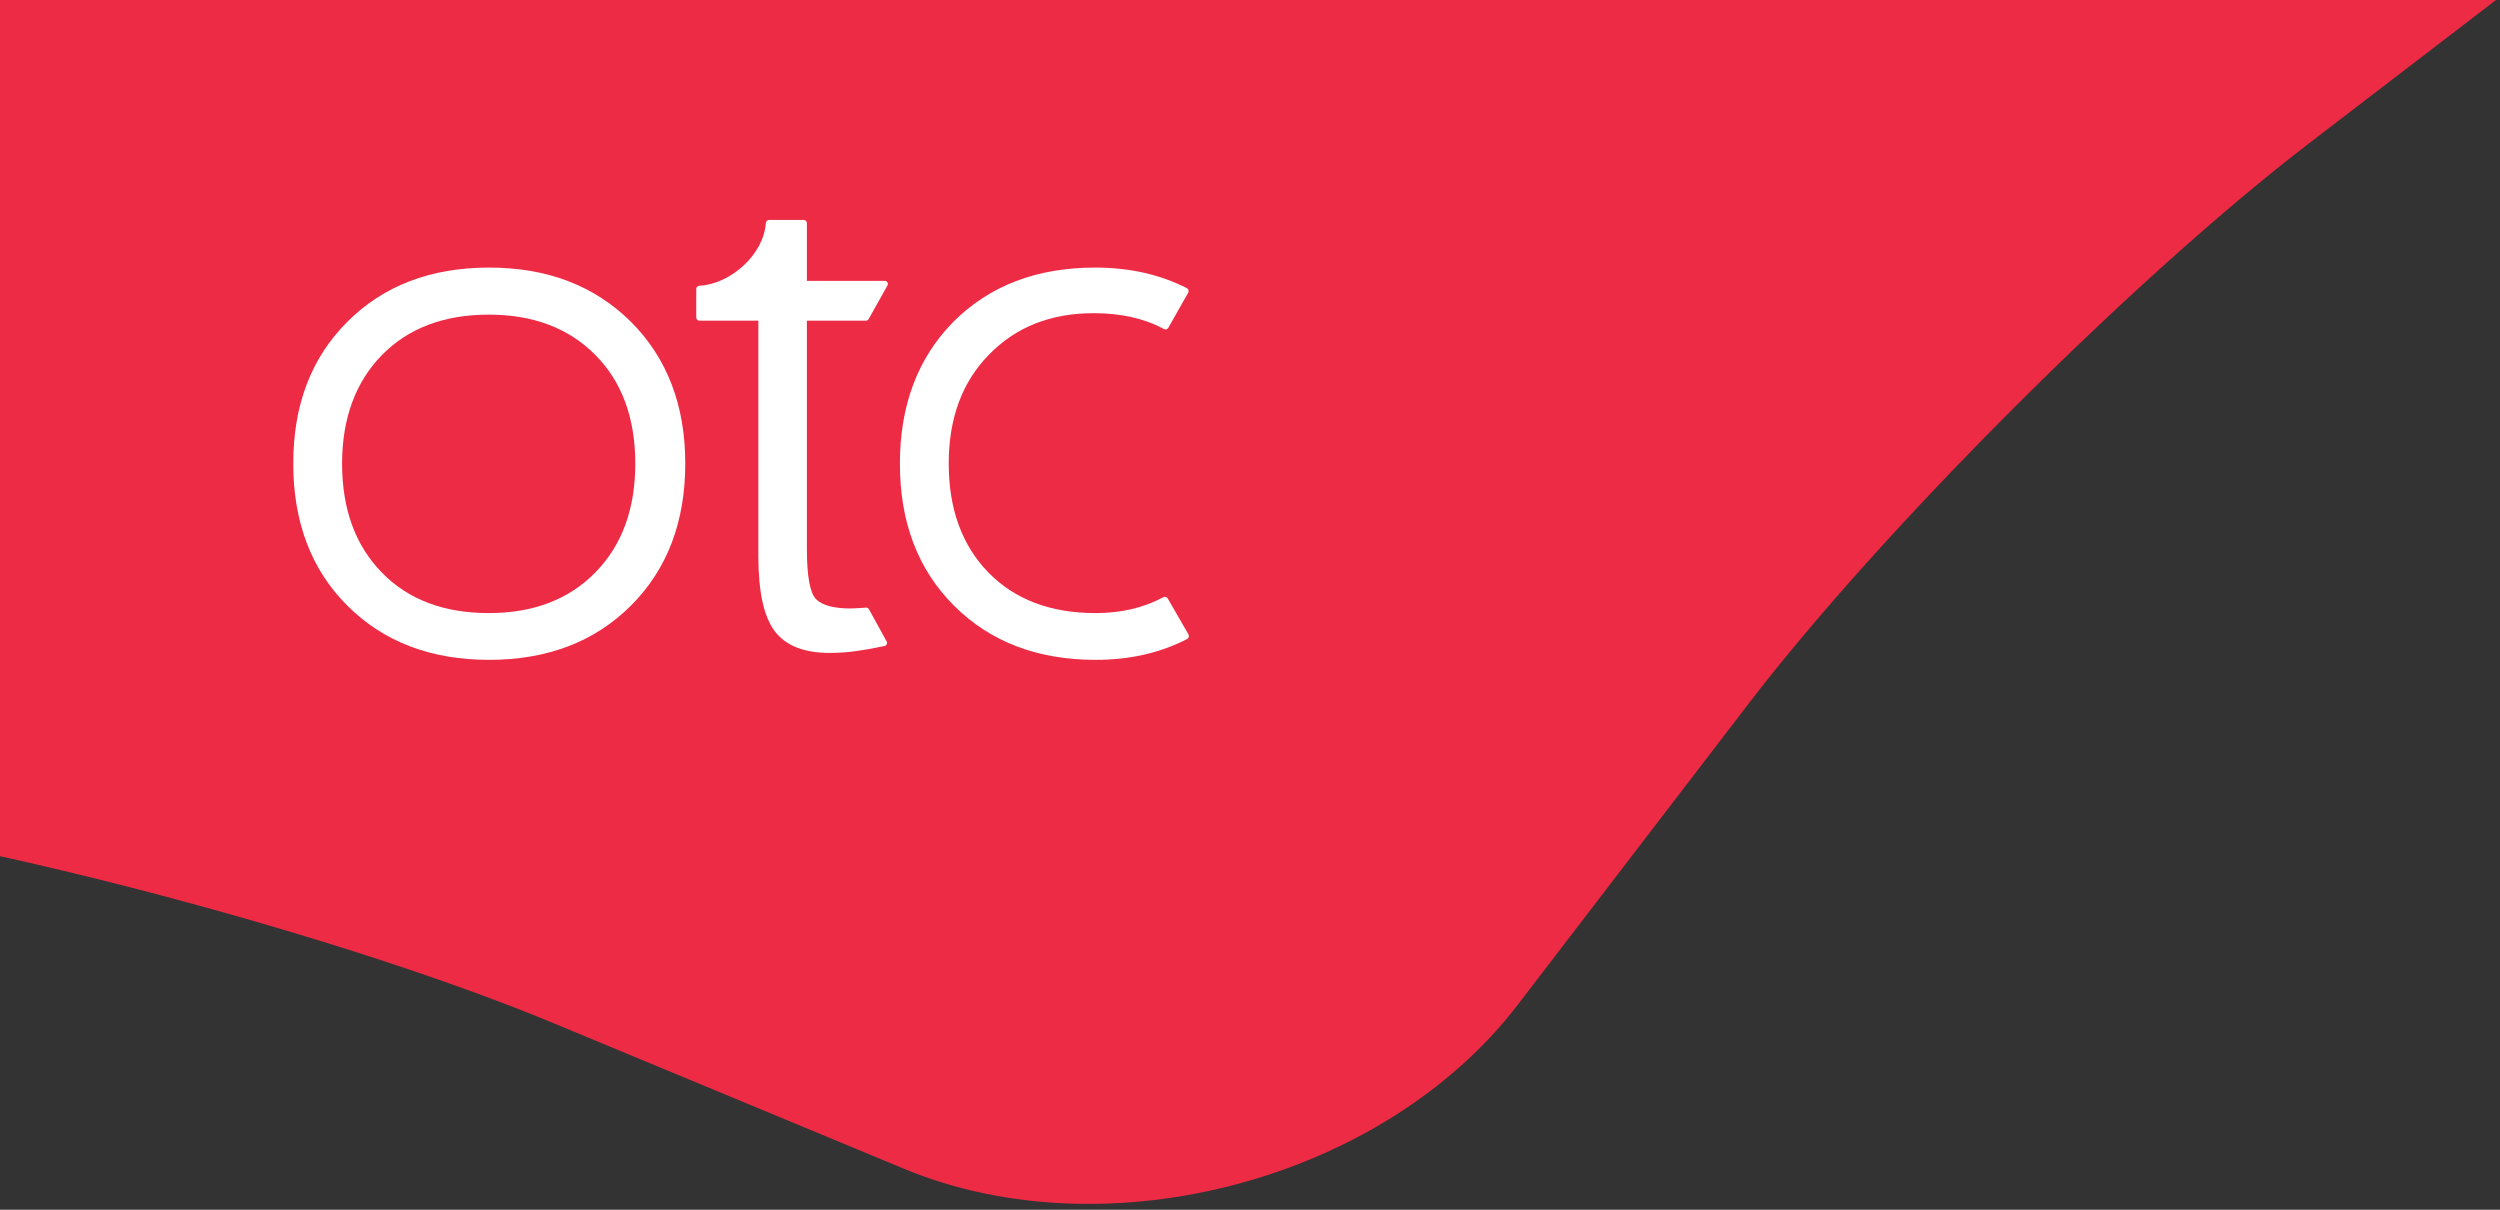 <svg xmlns="http://www.w3.org/2000/svg" width="272.791" height="132" fill="none"><rect width="100%" height="100%" fill="#333333" stroke="none"/><rect id="backgroundrect" width="100%" height="100%" x="0" y="0" fill="none" stroke="none" class="" style=""/>




<g class="currentLayer" style=""><title>Layer 1</title><path d="M-106.488,-220.374 C-87.411,-234.987 -59.843,-262.556 -45.254,-281.608 L-20.117,-314.398 C-5.504,-333.474 24.63,-341.534 46.864,-332.277 L85.056,-316.414 C107.265,-307.181 144.962,-297.052 168.807,-293.92 L209.808,-288.518 C233.654,-285.385 255.752,-263.287 258.885,-239.441 L264.287,-198.44 C267.419,-174.594 277.573,-136.922 286.781,-114.688 L302.644,-76.496 C311.877,-54.287 303.817,-24.153 284.765,-9.516 L251.975,15.622 C232.898,30.235 205.33,57.803 190.742,76.855 L165.604,109.645 C150.991,128.721 120.857,136.782 98.624,127.524 L60.432,111.661 C38.223,102.428 0.526,92.3 -23.32,89.167 L-64.321,83.765 C-88.167,80.632 -110.265,58.534 -113.398,34.689 L-118.8,-6.312 C-121.933,-30.158 -132.086,-67.831 -141.294,-90.064 L-157.182,-128.281 C-166.39,-150.515 -158.33,-180.648 -139.278,-195.237 L-106.488,-220.374 z" fill="#EE2B45" id="svg_1" class=""/><path d="M32 50.583C32 44.189 33.955 39.055 37.895 35.118C41.835 31.181 46.973 29.197 53.371 29.197C59.739 29.197 64.876 31.181 68.848 35.118C72.788 39.055 74.774 44.22 74.774 50.583C74.774 56.976 72.788 62.142 68.848 66.079C64.908 70.016 59.739 72 53.371 72C46.973 72 41.835 70.016 37.895 66.079C33.955 62.142 32 56.976 32 50.583ZM37.327 50.583C37.327 55.559 38.777 59.527 41.677 62.488C44.577 65.449 48.454 66.897 53.34 66.897C58.194 66.897 62.071 65.417 64.971 62.456C67.871 59.496 69.321 55.527 69.321 50.583C69.321 45.638 67.871 41.669 64.971 38.74C62.071 35.811 58.194 34.331 53.34 34.331C48.454 34.331 44.545 35.811 41.677 38.74C38.809 41.669 37.327 45.638 37.327 50.583Z" fill="white" id="svg_2" class=""/><path d="M127.414 65.291C127.319 65.134 127.098 65.071 126.941 65.165C124.766 66.331 122.307 66.898 119.533 66.898C114.648 66.898 110.739 65.417 107.871 62.488C105.002 59.559 103.521 55.59 103.521 50.583C103.521 45.669 104.971 41.701 107.902 38.709C110.834 35.685 114.648 34.173 119.344 34.173C122.307 34.173 124.86 34.74 127.004 35.905C127.161 36 127.382 35.937 127.477 35.779L129.652 31.937C129.746 31.748 129.683 31.527 129.494 31.433C126.563 29.953 123.253 29.197 119.502 29.197C113.103 29.197 107.965 31.181 104.025 35.118C100.148 39.055 98.194 44.22 98.194 50.583C98.194 56.976 100.148 62.142 104.088 66.079C108.028 70.016 113.166 72 119.565 72C123.284 72 126.594 71.244 129.525 69.732C129.715 69.638 129.778 69.417 129.683 69.228L127.414 65.291Z" fill="white" id="svg_3" class=""/><path d="M94.821 66.488C94.758 66.362 94.632 66.299 94.506 66.299C94.096 66.331 93.245 66.394 92.804 66.394C90.976 66.394 89.715 66.047 89.053 65.386C88.391 64.724 88.044 62.898 88.044 59.905V34.992H94.474C94.6 34.992 94.727 34.929 94.79 34.803L96.838 31.149C96.965 30.929 96.807 30.645 96.523 30.645H88.044V24.346C88.044 24.157 87.886 24 87.697 24H83.915C83.726 24 83.6 24.157 83.568 24.315C83.347 27.748 79.754 30.992 76.318 31.181C76.129 31.181 75.972 31.338 75.972 31.527V34.645C75.972 34.834 76.129 34.992 76.318 34.992H82.749V60.661C82.749 64.567 83.347 67.307 84.545 68.882C85.743 70.457 87.729 71.244 90.534 71.244C91.48 71.244 92.52 71.181 93.56 71.023C94.474 70.897 95.483 70.709 96.523 70.488C96.744 70.425 96.87 70.173 96.744 69.984L94.821 66.488Z" fill="white" id="svg_4" class=""/></g></svg>